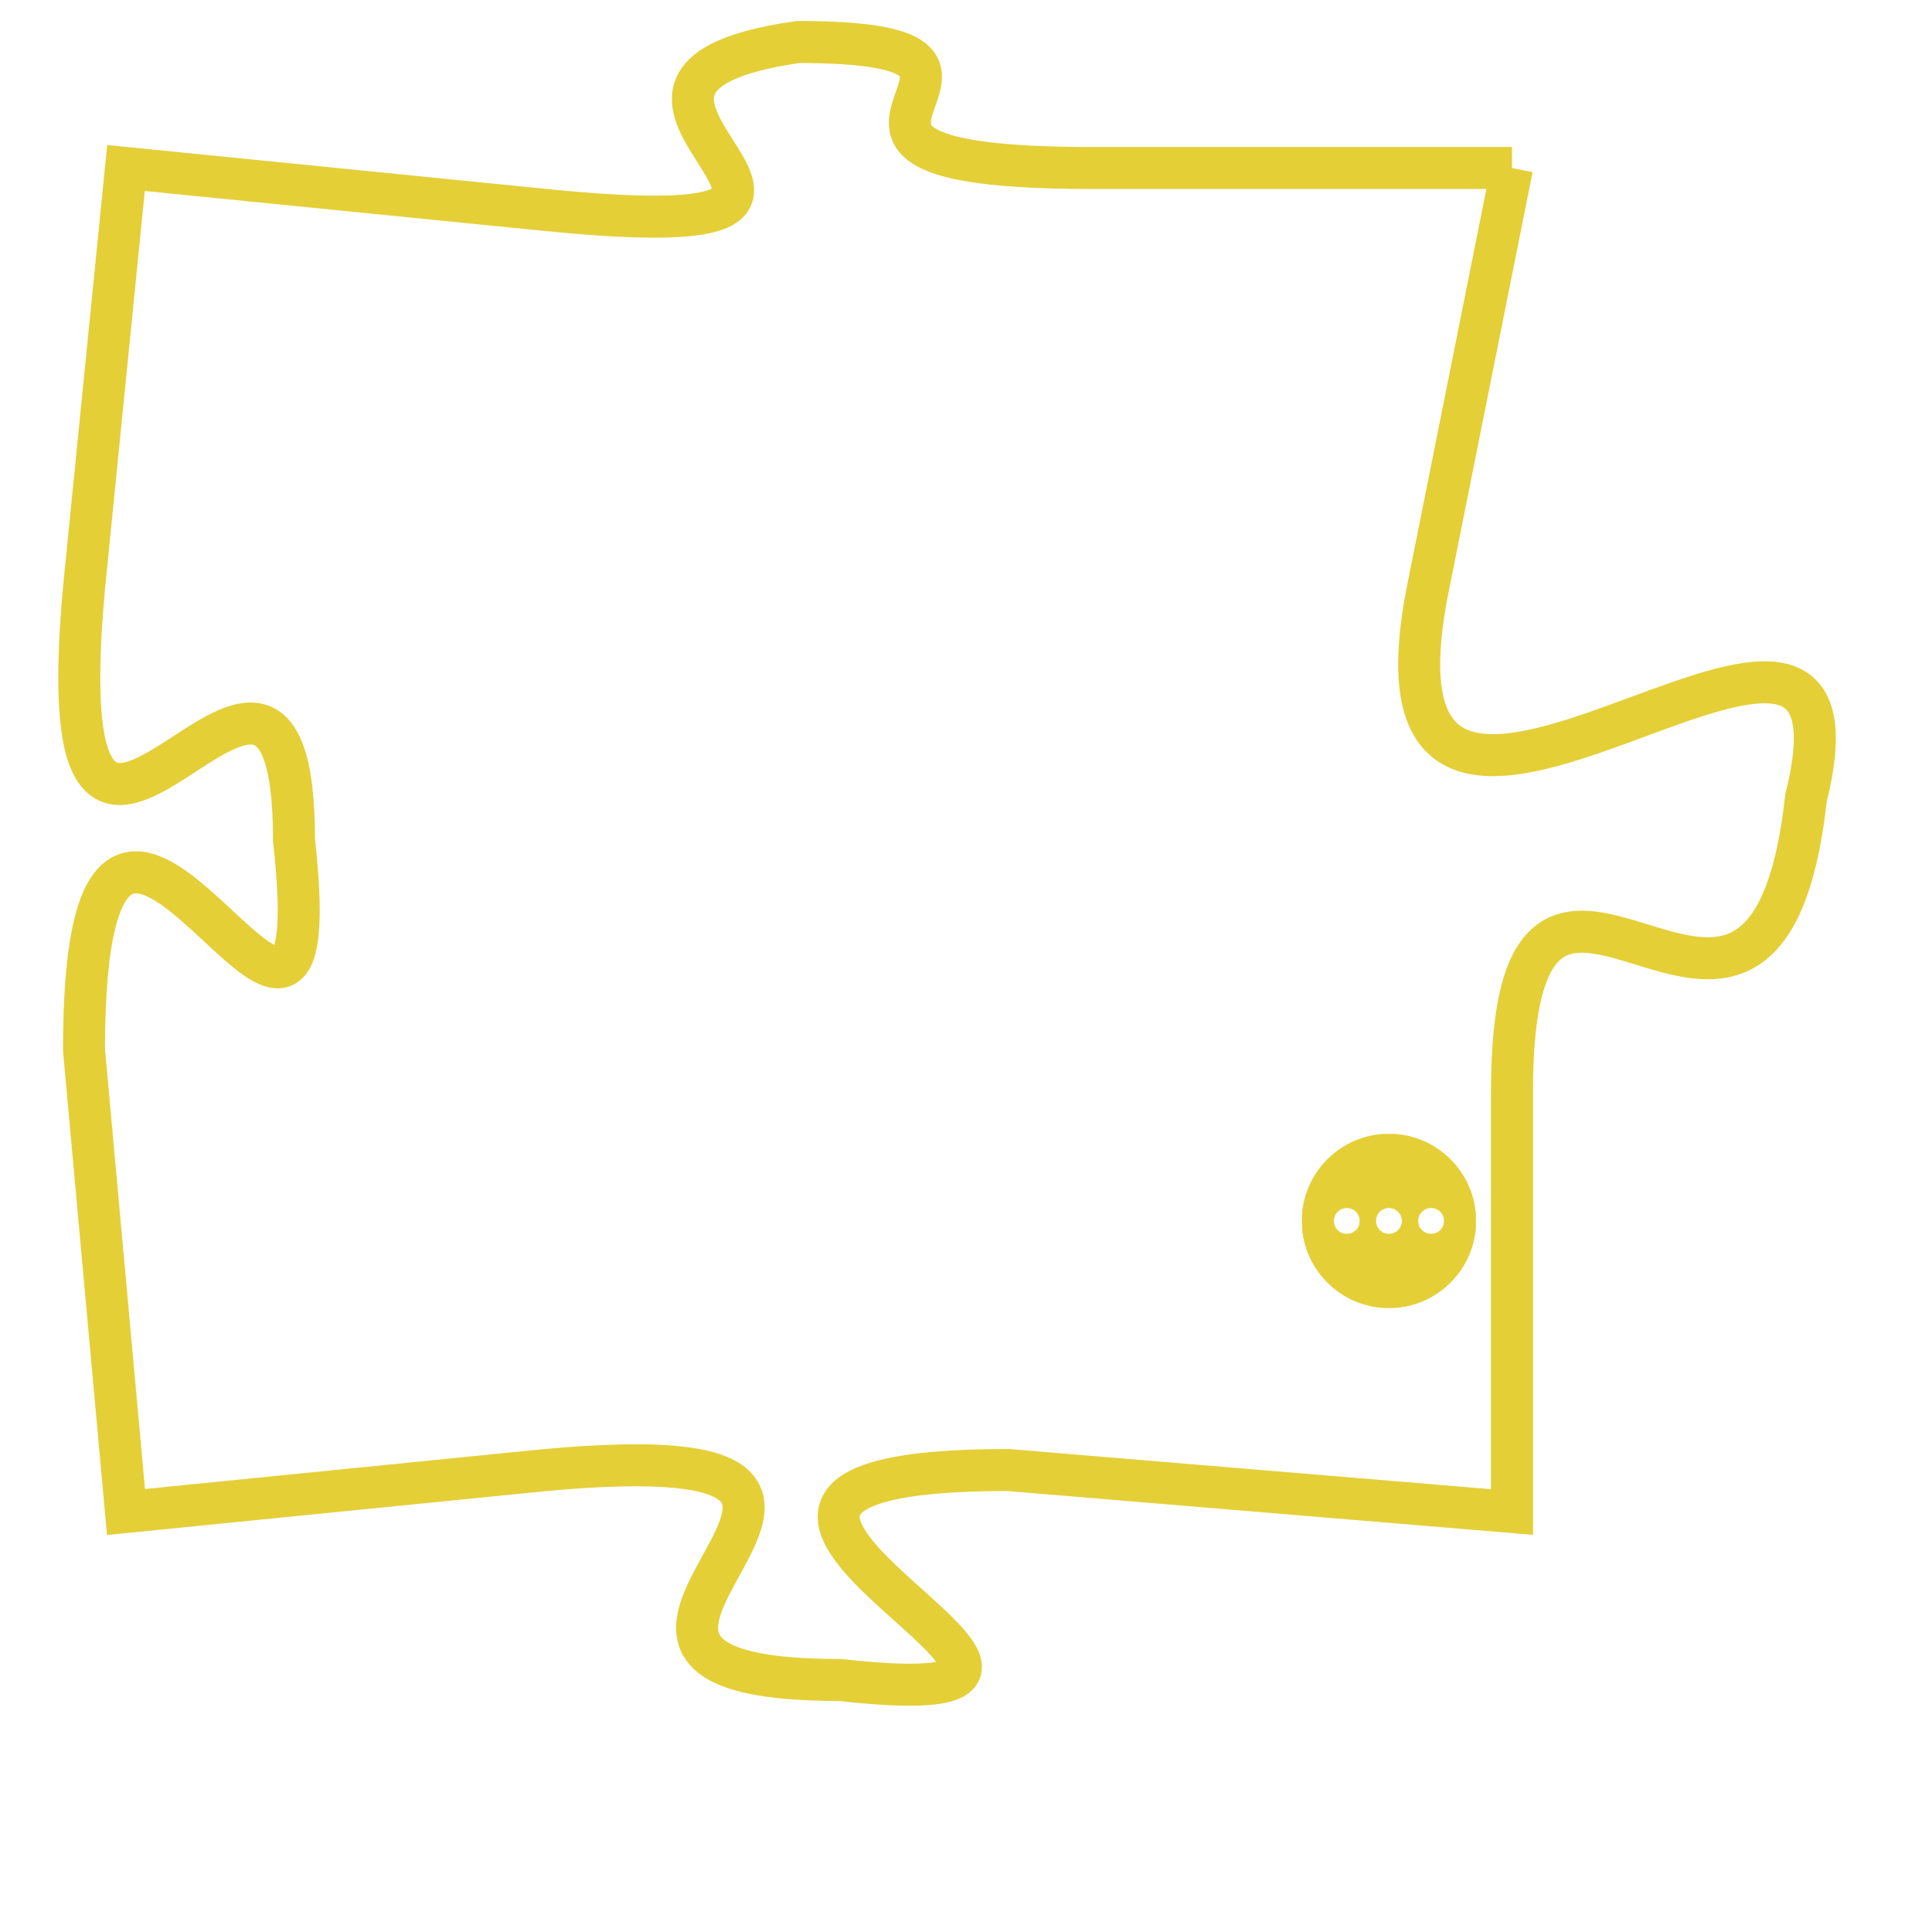 <svg version="1.1" xmlns="http://www.w3.org/2000/svg" xmlns:xlink="http://www.w3.org/1999/xlink" fill="transparent" x="0" y="0" width="350" height="350" preserveAspectRatio="xMinYMin slice"><style type="text/css">.links{fill:transparent;stroke: #E4CF37;}.links:hover{fill:#63D272; opacity:0.4;}</style><defs><g id="allt"><path id="t3246" d="M4191,768 L4181,768 C4172,768 4181,765 4174,765 C4167,766 4178,770 4168,769 L4158,768 4158,768 L4157,778 C4156,789 4162,776 4162,784 C4163,793 4157,778 4157,789 L4158,800 4158,800 L4168,799 C4179,798 4166,804 4175,804 C4184,805 4168,799 4179,799 L4191,800 4191,800 L4191,790 C4191,781 4197,792 4198,783 C4200,775 4187,788 4189,778 L4191,768"/></g><clipPath id="c" clipRule="evenodd" fill="transparent"><use href="#t3246"/></clipPath></defs><svg viewBox="4155 764 46 42" preserveAspectRatio="xMinYMin meet"><svg width="4380" height="2430"><g><image crossorigin="anonymous" x="0" y="0" href="https://nftpuzzle.license-token.com/assets/completepuzzle.svg" width="100%" height="100%" /><g class="links"><use href="#t3246"/></g></g></svg><svg x="4186" y="791" height="9%" width="9%" viewBox="0 0 330 330"><g><a xlink:href="https://nftpuzzle.license-token.com/" class="links"><title>See the most innovative NFT based token software licensing project</title><path fill="#E4CF37" id="more" d="M165,0C74.019,0,0,74.019,0,165s74.019,165,165,165s165-74.019,165-165S255.981,0,165,0z M85,190 c-13.785,0-25-11.215-25-25s11.215-25,25-25s25,11.215,25,25S98.785,190,85,190z M165,190c-13.785,0-25-11.215-25-25 s11.215-25,25-25s25,11.215,25,25S178.785,190,165,190z M245,190c-13.785,0-25-11.215-25-25s11.215-25,25-25 c13.785,0,25,11.215,25,25S258.785,190,245,190z"></path></a></g></svg></svg></svg>